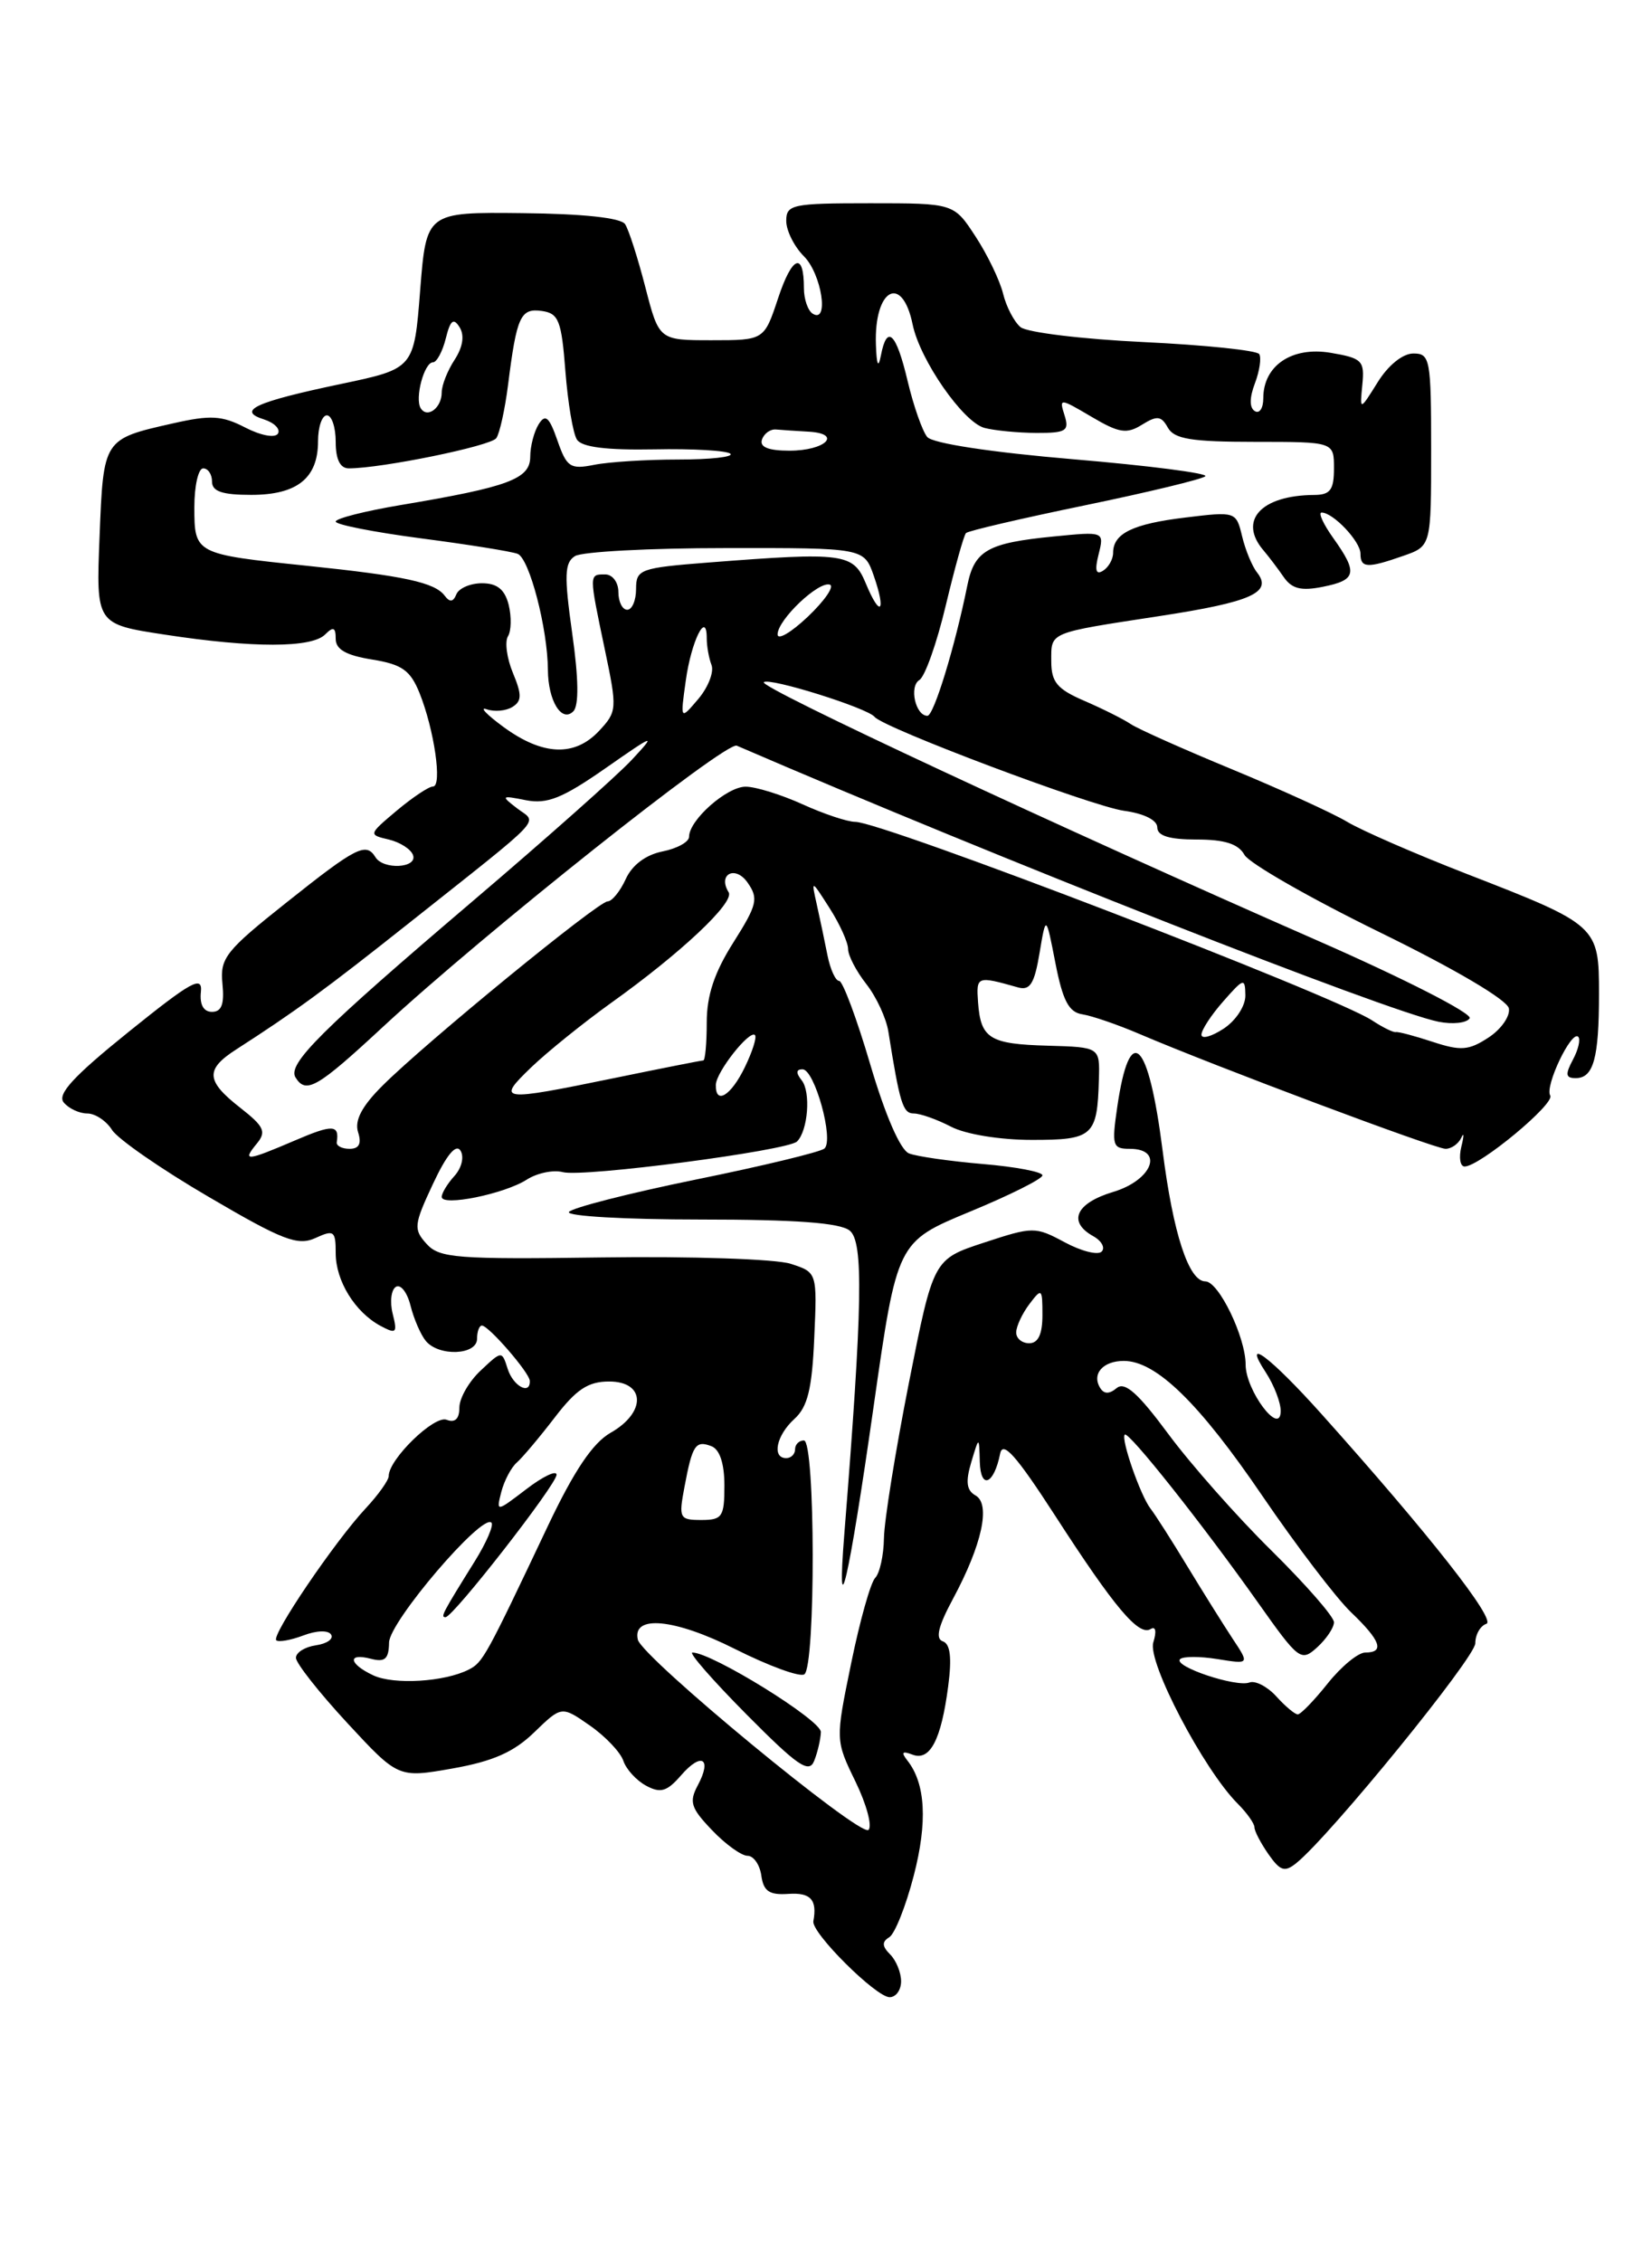 <?xml version="1.0" encoding="UTF-8" standalone="no"?>
<!DOCTYPE svg PUBLIC "-//W3C//DTD SVG 1.1//EN" "http://www.w3.org/Graphics/SVG/1.1/DTD/svg11.dtd" >
<svg xmlns="http://www.w3.org/2000/svg" xmlns:xlink="http://www.w3.org/1999/xlink" version="1.1" viewBox="0 0 187 256">
 <g >
 <path fill="currentColor"
d=" M 102.00 224.20 C 102.00 223.21 101.44 221.84 100.76 221.16 C 99.84 220.24 99.81 219.73 100.67 219.21 C 101.30 218.81 102.54 215.69 103.43 212.26 C 105.01 206.18 104.77 201.83 102.72 199.23 C 101.98 198.28 102.12 198.11 103.28 198.55 C 105.27 199.32 106.54 196.89 107.33 190.82 C 107.76 187.57 107.57 186.02 106.72 185.73 C 105.86 185.44 106.20 184.03 107.88 180.91 C 111.16 174.81 112.17 170.19 110.42 169.22 C 109.41 168.65 109.28 167.68 109.94 165.47 C 110.83 162.50 110.83 162.50 110.91 165.45 C 111.01 168.61 112.51 167.99 113.21 164.50 C 113.51 162.99 115.03 164.70 119.43 171.50 C 126.16 181.92 128.91 185.18 130.25 184.34 C 130.82 183.99 130.94 184.60 130.55 185.85 C 129.85 188.04 136.25 200.25 140.11 204.11 C 141.15 205.15 142.00 206.35 142.00 206.78 C 142.00 207.21 142.72 208.58 143.59 209.83 C 144.93 211.74 145.43 211.89 146.77 210.80 C 150.66 207.62 167.00 187.55 167.00 185.95 C 167.00 184.97 167.56 183.98 168.25 183.75 C 169.43 183.36 161.78 173.62 149.58 160.00 C 143.78 153.53 140.52 151.09 143.27 155.28 C 144.22 156.74 144.99 158.73 144.97 159.71 C 144.91 162.56 141.00 157.34 141.00 154.42 C 141.00 151.31 137.95 145.00 136.44 145.00 C 134.56 145.00 132.79 139.59 131.60 130.18 C 130.00 117.59 127.89 115.56 126.47 125.25 C 125.83 129.64 125.93 130.00 127.89 130.00 C 131.81 130.00 130.44 133.55 126.00 134.88 C 121.78 136.15 120.83 138.25 123.74 139.88 C 124.70 140.41 125.13 141.20 124.70 141.63 C 124.27 142.06 122.38 141.58 120.51 140.57 C 117.19 138.79 116.93 138.79 111.37 140.62 C 105.65 142.50 105.65 142.50 102.88 156.50 C 101.36 164.20 100.09 172.10 100.06 174.05 C 100.03 176.00 99.58 178.03 99.07 178.55 C 98.55 179.07 97.33 183.42 96.35 188.21 C 94.56 196.92 94.56 196.92 96.84 201.61 C 98.09 204.18 98.75 206.64 98.31 207.07 C 97.40 207.95 72.67 187.55 72.20 185.54 C 71.54 182.70 76.37 183.16 83.18 186.59 C 86.98 188.50 90.51 189.80 91.04 189.47 C 92.34 188.67 92.30 163.00 91.00 163.00 C 90.45 163.00 90.00 163.45 90.00 164.00 C 90.00 164.55 89.55 165.00 89.00 165.00 C 87.34 165.00 87.88 162.42 89.92 160.57 C 91.42 159.21 91.92 157.18 92.17 151.41 C 92.50 143.98 92.50 143.98 89.50 143.01 C 87.85 142.47 78.27 142.15 68.20 142.29 C 51.70 142.52 49.74 142.37 48.29 140.76 C 46.79 139.11 46.84 138.60 49.01 133.97 C 50.55 130.68 51.62 129.39 52.13 130.21 C 52.56 130.91 52.26 132.16 51.45 133.06 C 50.65 133.94 50.00 135.01 50.00 135.44 C 50.00 136.55 57.09 135.11 59.62 133.49 C 60.79 132.74 62.63 132.35 63.72 132.64 C 66.03 133.24 89.16 130.21 90.22 129.17 C 91.46 127.95 91.80 123.56 90.75 122.25 C 90.08 121.41 90.11 121.00 90.84 121.00 C 92.21 121.00 94.43 129.01 93.32 129.97 C 92.87 130.36 86.30 131.95 78.71 133.49 C 71.13 135.04 64.69 136.69 64.40 137.15 C 64.12 137.62 70.80 138.00 79.25 138.00 C 90.04 138.00 95.08 138.37 96.18 139.25 C 97.76 140.51 97.64 147.68 95.58 173.50 C 94.66 185.05 96.07 178.95 98.89 159.16 C 101.55 140.53 101.55 140.53 109.77 137.12 C 114.30 135.25 118.00 133.40 118.00 133.00 C 118.00 132.61 114.96 132.03 111.25 131.72 C 107.54 131.40 103.78 130.87 102.90 130.52 C 101.92 130.14 100.22 126.24 98.51 120.45 C 96.98 115.25 95.39 111.00 94.99 111.00 C 94.58 111.00 93.99 109.70 93.67 108.12 C 93.36 106.53 92.81 103.94 92.46 102.37 C 91.82 99.50 91.82 99.50 93.91 102.77 C 95.06 104.57 96.00 106.65 96.00 107.39 C 96.00 108.13 96.93 109.91 98.06 111.35 C 99.20 112.80 100.32 115.22 100.56 116.74 C 101.85 124.85 102.20 126.00 103.43 126.00 C 104.17 126.00 106.06 126.67 107.64 127.49 C 109.28 128.35 113.17 128.99 116.78 128.99 C 123.73 129.00 124.21 128.57 124.39 122.15 C 124.50 118.50 124.50 118.50 118.63 118.33 C 112.01 118.15 111.01 117.53 110.71 113.41 C 110.50 110.45 110.58 110.42 115.22 111.73 C 116.59 112.12 117.09 111.33 117.67 107.86 C 118.40 103.50 118.40 103.50 119.47 108.99 C 120.30 113.24 120.99 114.55 122.52 114.78 C 123.61 114.95 126.53 115.95 129.00 117.01 C 137.56 120.67 162.43 130.00 163.63 130.00 C 164.29 130.00 165.09 129.44 165.41 128.75 C 165.72 128.06 165.73 128.51 165.42 129.75 C 165.12 130.99 165.28 132.00 165.79 132.00 C 167.48 132.00 176.05 124.89 175.48 123.97 C 174.84 122.93 177.88 116.55 178.65 117.32 C 178.93 117.60 178.66 118.77 178.05 119.91 C 177.16 121.58 177.22 122.00 178.36 122.00 C 180.38 122.00 181.00 119.76 181.00 112.47 C 181.00 104.77 180.88 104.66 166.00 98.88 C 160.22 96.63 154.15 93.99 152.50 93.00 C 150.85 92.01 145.00 89.35 139.50 87.07 C 134.00 84.80 128.82 82.49 128.00 81.94 C 127.17 81.38 124.81 80.20 122.75 79.31 C 119.66 77.98 119.00 77.19 119.00 74.82 C 119.00 71.48 118.56 71.66 131.35 69.70 C 141.65 68.12 144.07 67.04 142.30 64.79 C 141.73 64.08 140.97 62.23 140.60 60.68 C 139.93 57.89 139.87 57.87 134.21 58.56 C 128.22 59.28 126.00 60.36 126.00 62.56 C 126.00 63.29 125.48 64.20 124.85 64.59 C 124.05 65.09 123.90 64.53 124.36 62.72 C 125.00 60.14 125.00 60.14 119.25 60.71 C 111.80 61.44 110.30 62.29 109.50 66.24 C 108.10 73.18 105.70 81.00 104.98 81.00 C 103.63 81.00 102.89 77.68 104.07 76.95 C 104.70 76.57 106.05 72.76 107.06 68.50 C 108.08 64.25 109.10 60.56 109.35 60.32 C 109.59 60.07 115.65 58.66 122.82 57.18 C 129.98 55.70 136.11 54.22 136.44 53.89 C 136.77 53.56 130.05 52.69 121.50 51.97 C 112.16 51.18 105.56 50.17 104.96 49.45 C 104.41 48.79 103.41 45.94 102.74 43.12 C 101.44 37.62 100.40 36.64 99.71 40.25 C 99.42 41.74 99.23 41.31 99.15 39.00 C 98.93 32.67 102.12 30.93 103.31 36.73 C 104.14 40.75 109.02 47.77 111.43 48.42 C 112.57 48.72 115.22 48.98 117.32 48.99 C 120.69 49.00 121.06 48.76 120.50 46.99 C 119.88 45.03 119.95 45.04 123.55 47.16 C 126.68 49.01 127.54 49.14 129.27 48.06 C 130.98 47.00 131.45 47.05 132.20 48.40 C 132.92 49.68 134.88 50.00 142.05 50.00 C 151.00 50.00 151.00 50.00 151.00 53.00 C 151.00 55.44 150.58 56.00 148.75 56.01 C 142.73 56.05 140.13 58.91 143.03 62.29 C 143.60 62.96 144.62 64.30 145.29 65.27 C 146.22 66.63 147.27 66.90 149.75 66.40 C 153.55 65.64 153.73 64.83 150.93 60.90 C 149.79 59.31 149.20 58.00 149.60 58.00 C 150.91 58.00 154.00 61.27 154.00 62.65 C 154.00 64.29 154.77 64.33 158.85 62.90 C 162.00 61.80 162.00 61.80 162.00 50.90 C 162.00 40.64 161.88 40.00 159.99 40.00 C 158.79 40.00 157.14 41.33 155.95 43.25 C 153.92 46.50 153.92 46.50 154.21 43.54 C 154.48 40.81 154.20 40.53 150.61 39.92 C 146.23 39.19 143.00 41.37 143.00 45.06 C 143.00 46.19 142.57 46.85 142.04 46.52 C 141.42 46.14 141.43 45.01 142.05 43.38 C 142.58 41.98 142.80 40.49 142.54 40.07 C 142.28 39.65 136.40 39.04 129.46 38.71 C 122.52 38.38 116.25 37.62 115.52 37.02 C 114.79 36.41 113.90 34.70 113.54 33.21 C 113.17 31.72 111.77 28.81 110.42 26.75 C 107.97 23.00 107.97 23.00 98.49 23.00 C 89.67 23.00 89.00 23.14 89.00 25.00 C 89.00 26.10 89.90 27.90 91.00 29.00 C 93.01 31.01 93.88 36.66 92.00 35.50 C 91.45 35.16 91.00 33.86 91.00 32.61 C 91.00 28.43 89.67 28.94 88.08 33.74 C 86.50 38.50 86.50 38.50 80.55 38.50 C 74.60 38.50 74.60 38.50 73.05 32.50 C 72.20 29.20 71.17 25.99 70.76 25.37 C 70.30 24.65 66.02 24.19 59.14 24.12 C 48.26 24.00 48.26 24.00 47.56 32.86 C 46.87 41.71 46.87 41.71 38.59 43.45 C 28.88 45.49 26.75 46.47 29.88 47.46 C 31.06 47.84 31.77 48.56 31.46 49.07 C 31.13 49.59 29.53 49.29 27.76 48.38 C 25.13 47.02 23.84 46.94 19.57 47.91 C 11.68 49.69 11.71 49.64 11.27 60.73 C 10.87 70.63 10.87 70.63 18.69 71.82 C 28.63 73.34 35.27 73.33 36.80 71.80 C 37.73 70.87 38.00 70.98 38.00 72.29 C 38.00 73.49 39.18 74.16 42.11 74.63 C 45.50 75.18 46.44 75.84 47.48 78.40 C 49.15 82.54 50.09 89.00 49.01 89.00 C 48.54 89.00 46.70 90.23 44.91 91.73 C 41.70 94.43 41.69 94.46 44.01 95.00 C 45.30 95.31 46.54 96.11 46.76 96.78 C 47.25 98.24 43.39 98.45 42.50 97.00 C 41.44 95.28 40.34 95.83 32.50 102.07 C 25.53 107.60 24.89 108.41 25.18 111.32 C 25.41 113.62 25.09 114.50 24.00 114.50 C 23.04 114.50 22.59 113.69 22.74 112.25 C 22.94 110.34 21.68 111.03 14.58 116.75 C 8.32 121.79 6.45 123.82 7.21 124.75 C 7.78 125.44 8.98 126.00 9.88 126.00 C 10.78 126.00 12.04 126.84 12.68 127.86 C 13.32 128.88 18.23 132.29 23.61 135.43 C 31.99 140.35 33.70 141.00 35.69 140.10 C 37.80 139.13 38.00 139.28 38.00 141.80 C 38.00 144.95 40.19 148.49 43.08 150.04 C 44.86 150.99 45.00 150.85 44.45 148.66 C 44.11 147.32 44.28 145.95 44.81 145.62 C 45.35 145.28 46.10 146.25 46.47 147.75 C 46.85 149.26 47.63 151.05 48.20 151.74 C 49.68 153.53 54.00 153.35 54.00 151.50 C 54.00 150.68 54.25 150.00 54.55 150.00 C 55.31 150.00 59.93 155.33 59.97 156.25 C 60.04 157.91 58.09 156.86 57.47 154.91 C 56.81 152.83 56.81 152.83 54.41 155.09 C 53.08 156.33 52.00 158.22 52.00 159.28 C 52.00 160.56 51.51 161.03 50.55 160.66 C 49.15 160.12 44.00 165.13 44.00 167.03 C 44.00 167.50 42.82 169.16 41.38 170.70 C 37.90 174.43 30.70 185.04 31.27 185.61 C 31.52 185.85 32.89 185.61 34.33 185.07 C 35.82 184.50 37.16 184.45 37.48 184.97 C 37.78 185.46 37.01 186.00 35.76 186.18 C 34.52 186.36 33.50 186.99 33.50 187.60 C 33.50 188.20 36.11 191.51 39.29 194.95 C 45.08 201.20 45.08 201.20 51.22 200.12 C 55.80 199.31 58.16 198.27 60.47 196.03 C 63.57 193.03 63.57 193.03 66.77 195.26 C 68.54 196.49 70.24 198.29 70.56 199.25 C 70.88 200.21 72.04 201.48 73.14 202.07 C 74.77 202.95 75.50 202.73 77.08 200.91 C 79.40 198.23 80.63 198.95 78.99 202.02 C 77.98 203.90 78.20 204.60 80.60 207.10 C 82.12 208.70 83.93 210.00 84.62 210.00 C 85.30 210.00 86.01 211.01 86.18 212.25 C 86.43 214.02 87.09 214.46 89.25 214.31 C 91.76 214.14 92.52 214.97 92.07 217.40 C 91.82 218.70 99.16 226.00 100.70 226.00 C 101.42 226.00 102.00 225.19 102.00 224.20 Z  M 92.92 196.00 C 92.98 194.67 80.59 187.00 78.38 187.00 C 77.93 187.00 80.68 190.15 84.51 194.01 C 90.29 199.84 91.58 200.72 92.16 199.26 C 92.55 198.29 92.89 196.82 92.92 196.00 Z  M 144.47 191.96 C 143.46 190.85 142.09 190.14 141.43 190.39 C 139.93 190.96 132.77 188.56 133.58 187.75 C 133.91 187.42 135.81 187.42 137.81 187.74 C 141.45 188.33 141.45 188.33 139.52 185.42 C 138.46 183.81 136.15 180.12 134.39 177.22 C 132.63 174.31 130.76 171.39 130.24 170.72 C 129.10 169.26 126.85 162.81 127.32 162.34 C 127.75 161.92 136.16 172.53 142.38 181.32 C 147.02 187.88 147.27 188.07 149.10 186.41 C 150.14 185.46 151.00 184.19 151.00 183.57 C 151.00 182.95 147.82 179.31 143.93 175.47 C 140.04 171.64 134.79 165.70 132.25 162.27 C 128.84 157.66 127.33 156.31 126.41 157.07 C 125.57 157.77 124.97 157.77 124.53 157.05 C 123.56 155.47 124.85 154.00 127.21 154.00 C 130.86 154.00 135.72 158.73 142.90 169.28 C 146.73 174.90 151.24 180.82 152.93 182.44 C 156.30 185.66 156.77 187.00 154.54 187.00 C 153.74 187.00 151.83 188.57 150.29 190.50 C 148.76 192.42 147.23 194.00 146.90 194.00 C 146.58 194.00 145.48 193.08 144.47 191.96 Z  M 42.25 189.58 C 39.46 188.27 39.29 187.00 42.00 187.71 C 43.58 188.12 44.01 187.73 44.04 185.87 C 44.07 183.52 54.57 171.23 55.63 172.30 C 55.91 172.58 55.07 174.54 53.75 176.66 C 50.06 182.59 49.84 183.00 50.43 183.00 C 51.29 183.00 63.00 167.98 63.00 166.88 C 63.00 166.34 61.46 167.07 59.58 168.51 C 56.16 171.12 56.16 171.12 56.75 168.81 C 57.08 167.54 57.87 166.05 58.50 165.50 C 59.13 164.95 61.06 162.66 62.78 160.42 C 65.23 157.22 66.56 156.33 68.95 156.33 C 73.07 156.33 73.17 159.83 69.12 162.13 C 67.10 163.28 65.00 166.40 62.04 172.63 C 54.97 187.56 54.66 188.11 53.06 188.93 C 50.31 190.33 44.57 190.67 42.25 189.58 Z  M 77.48 168.26 C 78.37 163.51 78.73 162.96 80.53 163.65 C 81.47 164.01 82.00 165.61 82.00 168.11 C 82.00 171.64 81.76 172.00 79.39 172.00 C 76.91 172.00 76.81 171.80 77.48 168.26 Z  M 115.03 150.75 C 115.05 150.06 115.72 148.63 116.53 147.56 C 117.92 145.72 118.00 145.79 118.00 148.81 C 118.00 150.98 117.52 152.00 116.50 152.00 C 115.67 152.00 115.01 151.44 115.03 150.75 Z  M 29.06 129.42 C 30.18 128.07 29.91 127.48 27.19 125.35 C 23.29 122.30 23.21 121.02 26.76 118.74 C 33.41 114.46 36.76 112.02 46.24 104.50 C 62.06 91.95 60.84 93.24 58.53 91.47 C 56.67 90.04 56.72 89.99 59.53 90.55 C 61.93 91.02 63.66 90.33 68.50 86.96 C 74.16 83.01 74.33 82.96 71.50 86.00 C 69.85 87.77 61.75 94.96 53.50 101.98 C 36.34 116.59 32.51 120.40 33.45 121.92 C 34.64 123.84 35.90 123.11 43.38 116.17 C 54.76 105.63 82.17 83.85 83.40 84.38 C 112.84 97.09 156.98 114.45 162.84 115.62 C 164.45 115.94 166.03 115.76 166.36 115.23 C 166.69 114.69 158.99 110.76 149.26 106.49 C 119.75 93.55 85.90 77.77 86.46 77.20 C 87.04 76.62 98.19 80.11 99.00 81.12 C 99.99 82.37 123.59 91.25 127.25 91.75 C 129.51 92.06 131.00 92.81 131.00 93.63 C 131.00 94.58 132.35 95.00 135.45 95.00 C 138.63 95.00 140.18 95.49 140.87 96.74 C 141.41 97.69 148.29 101.63 156.17 105.49 C 164.67 109.64 170.62 113.15 170.80 114.11 C 170.96 114.99 169.92 116.48 168.49 117.41 C 166.26 118.87 165.36 118.94 162.19 117.90 C 160.16 117.23 158.28 116.73 158.00 116.79 C 157.72 116.85 156.52 116.26 155.32 115.47 C 150.94 112.60 99.90 93.00 96.81 93.00 C 95.93 93.00 93.26 92.11 90.86 91.02 C 88.46 89.93 85.57 89.03 84.42 89.02 C 82.30 89.00 78.00 92.79 78.00 94.69 C 78.00 95.27 76.65 96.02 74.99 96.35 C 73.09 96.73 71.55 97.89 70.83 99.48 C 70.20 100.86 69.27 102.00 68.78 102.00 C 67.71 102.00 48.13 118.02 43.29 122.86 C 40.95 125.19 40.12 126.79 40.53 128.11 C 40.95 129.41 40.65 130.00 39.57 130.00 C 38.71 130.00 38.05 129.66 38.12 129.25 C 38.43 127.25 37.66 127.22 33.42 129.04 C 27.88 131.41 27.38 131.46 29.06 129.42 Z  M 60.14 120.77 C 61.99 119.00 66.04 115.74 69.13 113.52 C 77.08 107.85 83.18 102.11 82.48 100.97 C 81.21 98.92 83.23 97.88 84.62 99.87 C 85.88 101.67 85.72 102.37 83.02 106.64 C 80.87 110.03 80.00 112.63 80.00 115.70 C 80.00 118.06 79.82 120.00 79.61 120.00 C 79.40 120.00 74.85 120.90 69.50 122.00 C 56.55 124.66 56.15 124.61 60.14 120.77 Z  M 81.03 122.75 C 81.07 121.30 84.85 116.51 85.46 117.13 C 85.69 117.36 85.17 119.00 84.31 120.77 C 82.74 124.01 80.97 125.08 81.03 122.75 Z  M 136.00 117.08 C 136.00 116.55 137.11 114.85 138.47 113.31 C 140.79 110.67 140.94 110.63 140.97 112.63 C 140.99 113.83 139.90 115.49 138.50 116.41 C 137.12 117.31 136.00 117.61 136.00 117.08 Z  M 57.00 82.27 C 55.08 80.86 54.22 79.96 55.09 80.26 C 55.97 80.57 57.27 80.45 58.00 80.00 C 59.07 79.34 59.09 78.62 58.06 76.15 C 57.37 74.49 57.12 72.62 57.50 72.00 C 57.88 71.39 57.91 69.79 57.58 68.44 C 57.14 66.70 56.27 66.00 54.56 66.00 C 53.25 66.00 51.94 66.56 51.66 67.25 C 51.30 68.14 50.91 68.18 50.33 67.40 C 49.20 65.91 45.80 65.17 34.72 64.02 C 22.07 62.71 22.00 62.67 22.00 57.39 C 22.00 54.98 22.45 53.00 23.00 53.00 C 23.55 53.00 24.00 53.67 24.00 54.50 C 24.00 55.61 25.16 56.00 28.43 56.00 C 33.64 56.00 36.00 54.11 36.00 49.93 C 36.00 48.32 36.45 47.00 37.00 47.00 C 37.55 47.00 38.00 48.35 38.00 50.00 C 38.00 51.98 38.50 53.00 39.48 53.00 C 43.20 53.00 55.57 50.47 56.18 49.58 C 56.56 49.04 57.16 46.32 57.51 43.55 C 58.49 35.78 58.92 34.85 61.34 35.19 C 63.24 35.46 63.56 36.28 64.00 42.00 C 64.28 45.58 64.86 49.06 65.31 49.75 C 65.86 50.60 68.66 50.95 74.07 50.85 C 78.45 50.76 82.32 50.99 82.68 51.35 C 83.04 51.71 80.39 52.00 76.79 52.00 C 73.19 52.00 68.90 52.27 67.26 52.60 C 64.55 53.14 64.15 52.87 63.10 49.85 C 62.17 47.18 61.74 46.80 60.98 48.00 C 60.46 48.83 60.02 50.49 60.02 51.70 C 60.00 54.20 57.58 55.10 45.36 57.15 C 41.31 57.83 38.00 58.67 38.00 59.02 C 38.00 59.37 42.34 60.22 47.65 60.92 C 52.96 61.61 57.88 62.40 58.59 62.67 C 59.92 63.18 61.99 71.10 62.02 75.80 C 62.04 79.30 63.58 81.82 64.90 80.49 C 65.54 79.84 65.50 76.79 64.77 71.66 C 63.85 65.12 63.90 63.67 65.08 62.93 C 65.86 62.43 73.54 62.02 82.15 62.02 C 97.80 62.00 97.80 62.00 98.91 65.16 C 100.34 69.28 99.64 69.96 98.01 66.03 C 96.59 62.60 95.55 62.46 80.25 63.65 C 72.44 64.26 72.00 64.42 72.00 66.65 C 72.00 67.94 71.55 69.00 71.00 69.00 C 70.45 69.00 70.00 68.10 70.00 67.00 C 70.00 65.89 69.33 65.00 68.50 65.00 C 66.66 65.00 66.66 64.90 68.46 73.48 C 69.88 80.25 69.86 80.52 67.79 82.73 C 65.03 85.66 61.42 85.50 57.00 82.27 Z  M 77.63 77.00 C 78.25 72.54 80.00 69.01 80.00 72.22 C 80.00 73.11 80.24 74.47 80.54 75.25 C 80.84 76.03 80.17 77.76 79.05 79.09 C 77.00 81.50 77.00 81.50 77.63 77.00 Z  M 88.02 71.78 C 88.04 70.12 92.68 65.72 93.94 66.16 C 94.47 66.35 93.35 67.97 91.45 69.78 C 89.55 71.58 88.01 72.48 88.02 71.78 Z  M 86.25 49.75 C 86.48 49.06 87.19 48.55 87.83 48.60 C 88.47 48.66 90.15 48.77 91.56 48.85 C 95.40 49.08 93.43 51.00 89.36 51.00 C 86.98 51.00 85.97 50.59 86.25 49.75 Z  M 47.62 46.19 C 46.93 45.07 48.02 41.00 49.01 41.00 C 49.43 41.00 50.09 39.79 50.46 38.30 C 50.98 36.21 51.34 35.93 52.03 37.04 C 52.60 37.96 52.39 39.28 51.46 40.71 C 50.66 41.93 50.00 43.59 50.00 44.41 C 50.00 46.16 48.36 47.39 47.62 46.19 Z "/>
</g>
</svg>